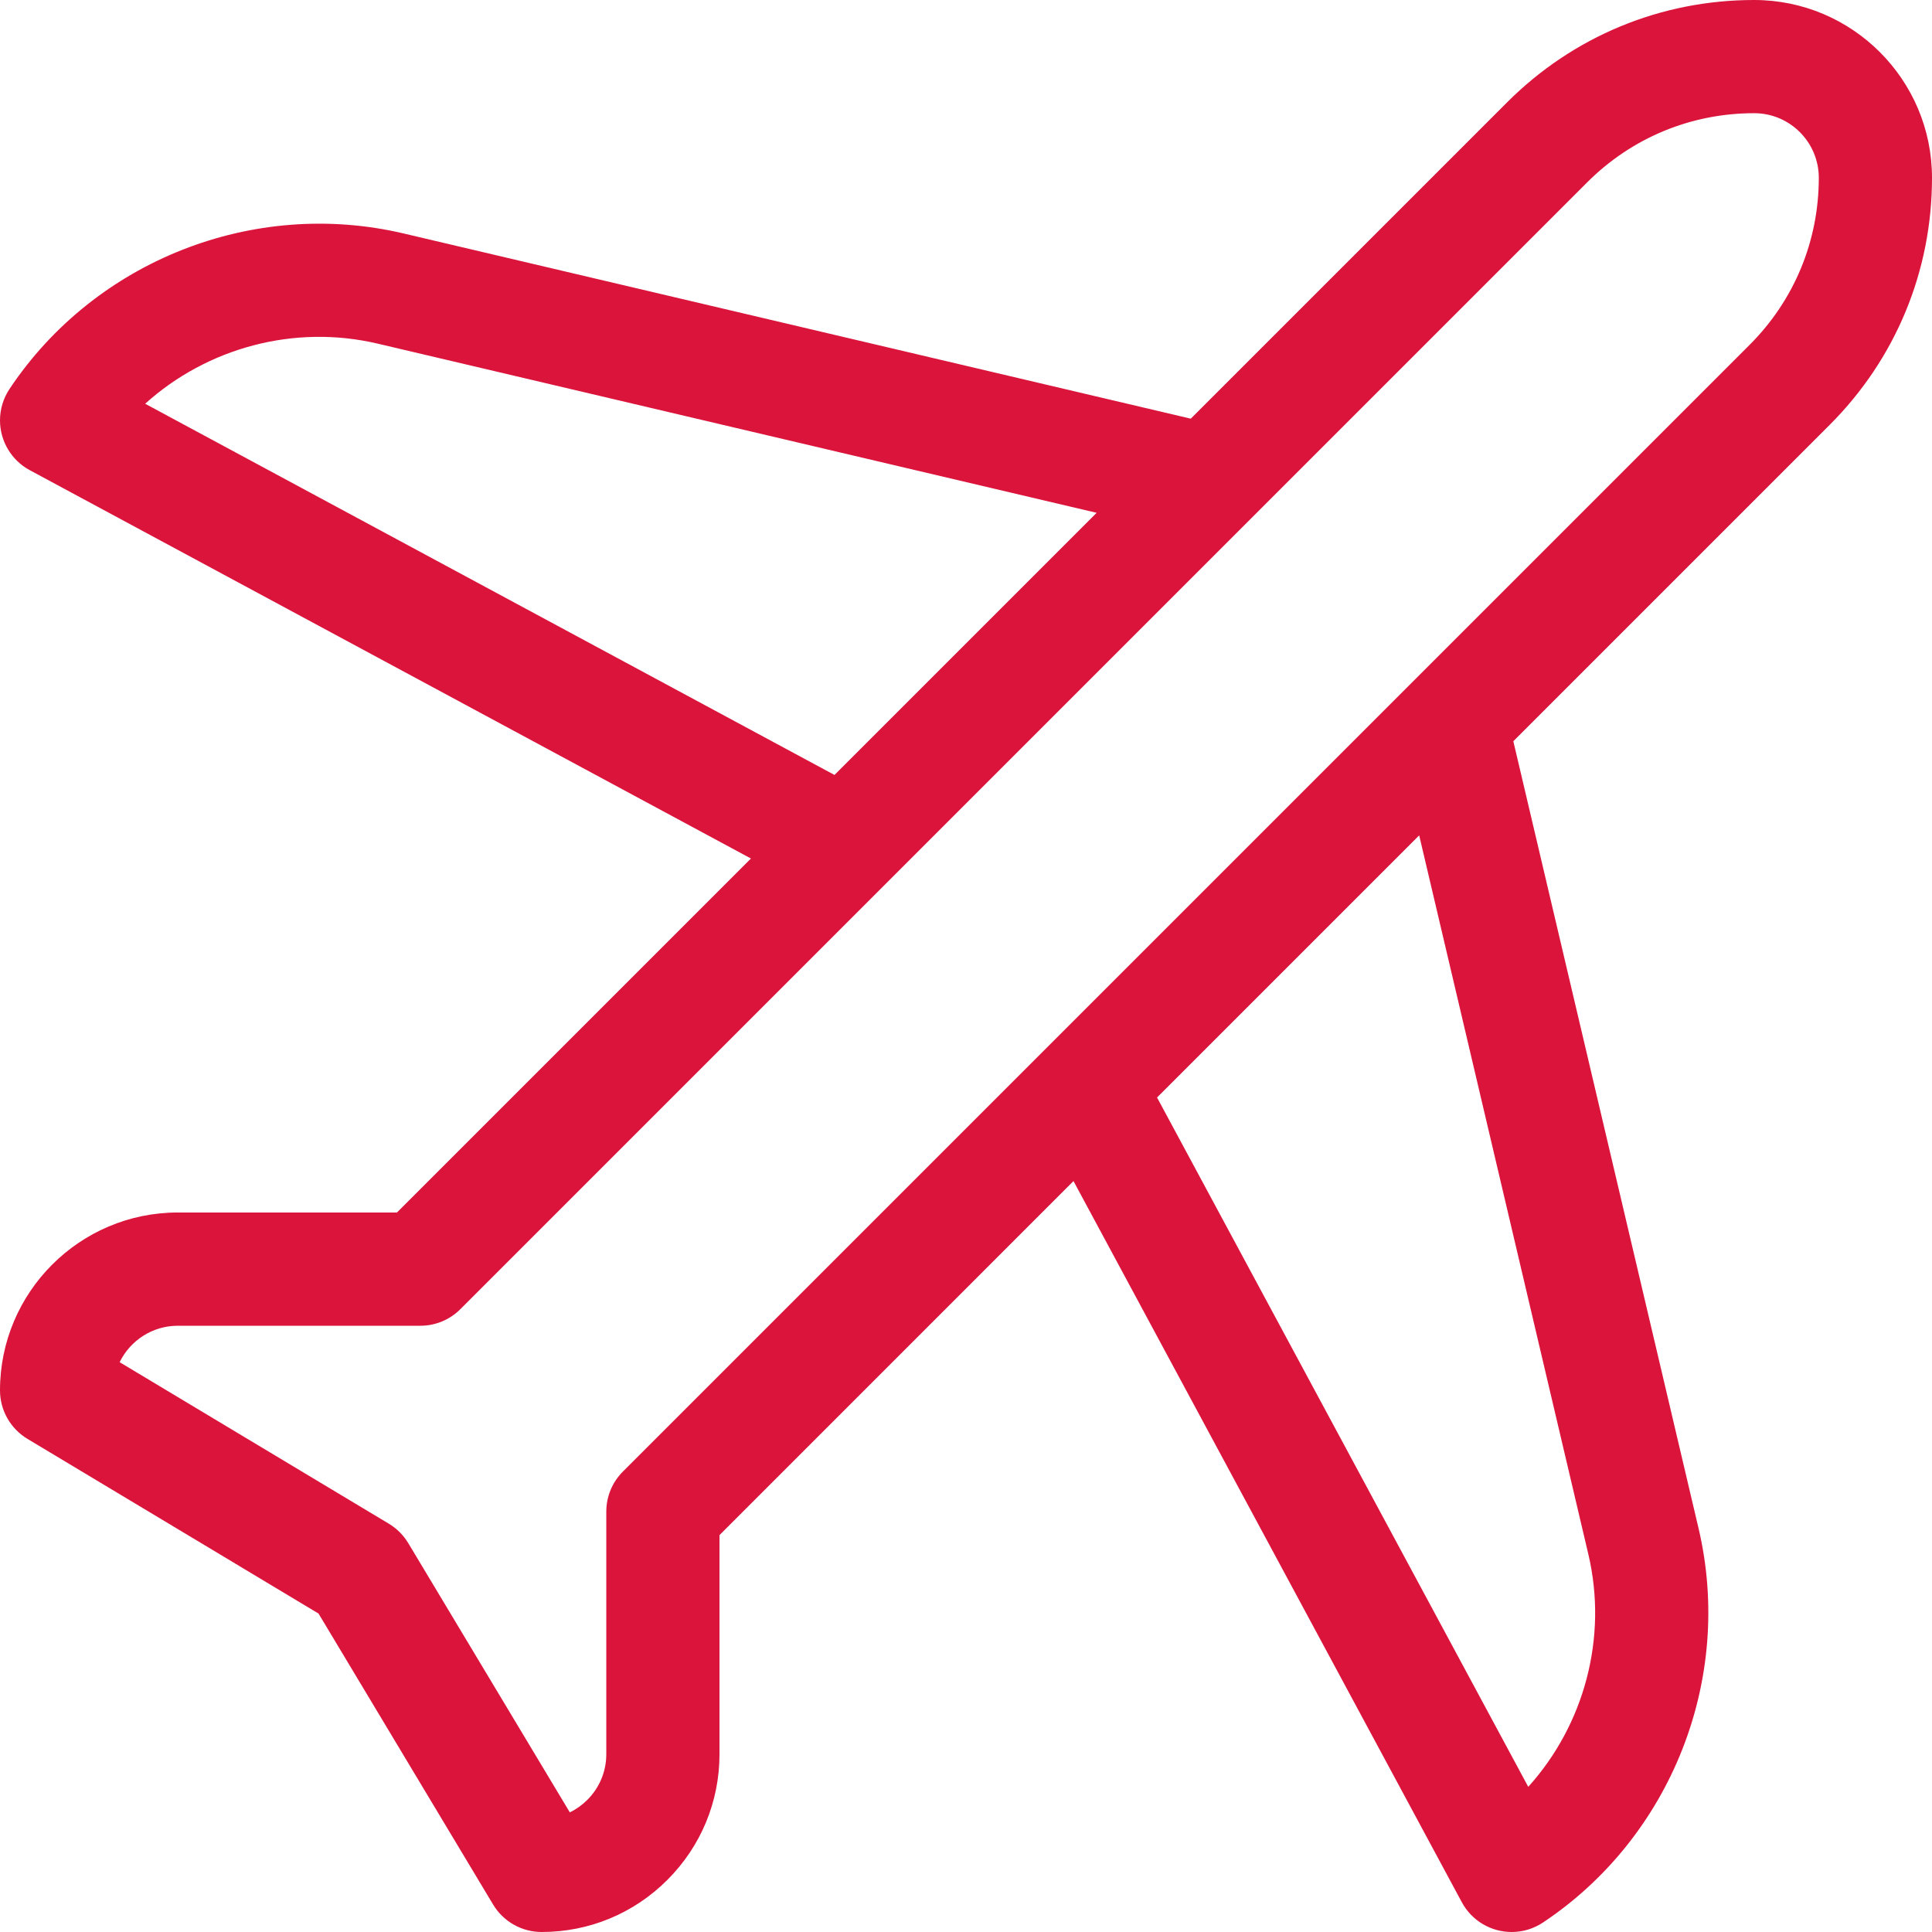 <svg width="44" height="44" viewBox="0 0 44 44" fill="none" xmlns="http://www.w3.org/2000/svg">
<g clip-path="url(#clip0_321_588)">
<path d="M44 4.049C44 1.816 42.184 0 39.95 0H39.949C37.824 0 35.827 0.827 34.324 2.33L27.119 9.535L9.192 5.317C5.772 4.512 2.165 5.935 0.217 8.858C0.076 9.07 0 9.318 0 9.573C0 10.047 0.261 10.484 0.678 10.708L17.102 19.552L9.04 27.614H4.049C1.817 27.614 0 29.431 0 31.665C0 32.118 0.238 32.537 0.626 32.77L7.254 36.747L11.23 43.374C11.463 43.762 11.882 44 12.335 44C13.418 44 14.435 43.578 15.199 42.813C15.964 42.048 16.386 41.031 16.386 39.949V34.961L24.448 26.898L33.292 43.322C33.517 43.74 33.953 44 34.427 44C34.682 44 34.93 43.925 35.142 43.783C38.065 41.835 39.488 38.228 38.684 34.809L34.465 16.881L41.67 9.676C43.173 8.173 44 6.175 44 4.049ZM3.306 9.195C4.717 7.922 6.701 7.379 8.601 7.826L24.975 11.679L19.005 17.649L3.306 9.195ZM36.174 35.399C36.621 37.299 36.078 39.283 34.805 40.694L26.351 24.995L32.321 19.025L36.174 35.399ZM39.847 7.853L14.185 33.515C13.943 33.757 13.808 34.084 13.808 34.427V39.949C13.808 40.343 13.655 40.712 13.376 40.991C13.258 41.109 13.123 41.205 12.977 41.275L9.298 35.144C9.189 34.963 9.038 34.811 8.856 34.702L2.725 31.023C2.964 30.532 3.468 30.193 4.049 30.193H9.574C9.916 30.193 10.244 30.057 10.485 29.815L36.147 4.153C37.163 3.137 38.513 2.578 39.949 2.578H39.951C40.762 2.578 41.422 3.238 41.422 4.05C41.422 5.487 40.863 6.837 39.847 7.853Z" fill="#DB143C"/>
</g>
<defs>
<clipPath id="clip0_321_588">
<rect width="44" height="44" fill="white"/>
</clipPath>
</defs>
</svg>
